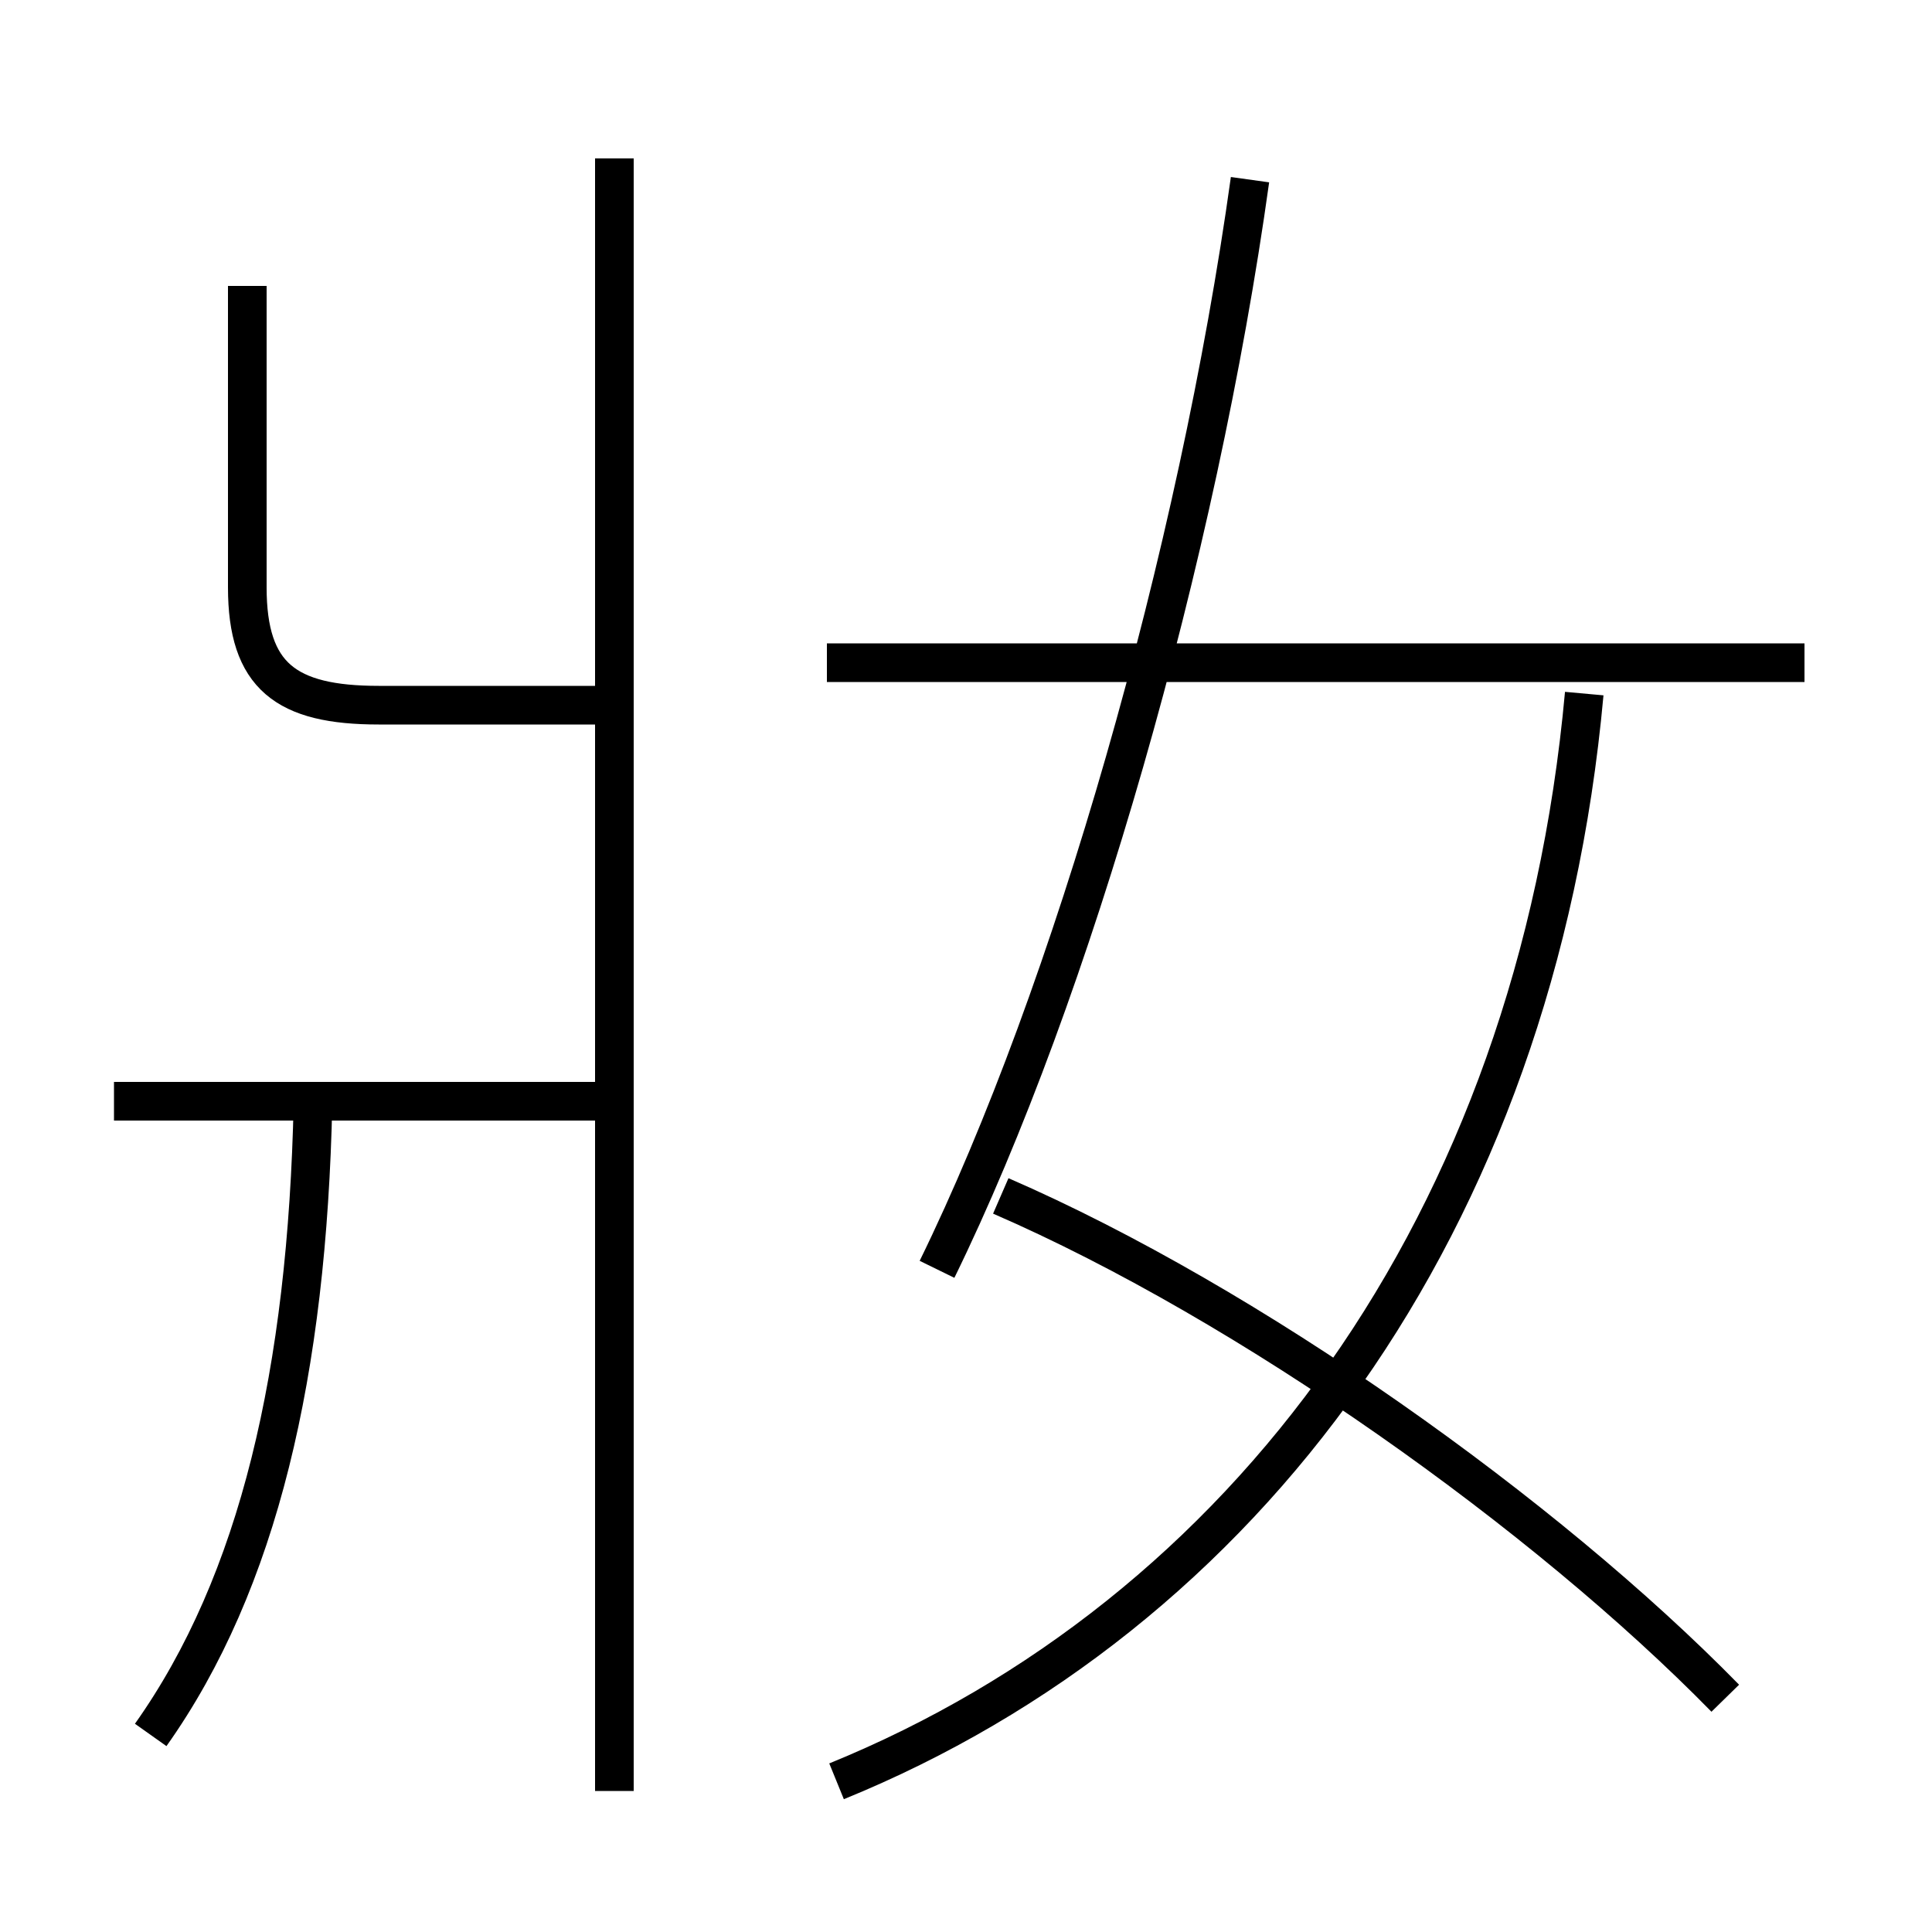 <?xml version='1.0' encoding='utf8'?>
<svg viewBox="0.0 -6.0 50.0 50.0" version="1.1" xmlns="http://www.w3.org/2000/svg">
<rect x="0.0" y="-6.0" width="50.0" height="50.0" fill="#808080" stroke="none"/>
<rect x="-1000" y="-1000" width="2000" height="2000" stroke="white" fill="white"/>
<g style="fill:white;stroke:#000000;  stroke-width:1">
<path d="M 21.65 2.1 C 32.2 -2.2 39.75 -12.3 41.0 -26.05 M 3.9 0.9 C 6.7 -3.05 7.95 -8.5 8.1 -15.45 M 15.5 -15.5 L 2.95 -15.5 M 15.9 2.35 L 15.9 -39.9 M 15.4 -25.75 L 9.8 -25.75 C 7.4 -25.75 6.4 -26.5 6.4 -28.8 L 6.4 -36.6 M 44.65 -0.05 C 40.0 -4.8 32.35 -10.25 25.9 -13.05 M 24.25 -11.15 C 27.75 -18.3 31.0 -29.65 32.35 -39.35 M 46.7 -26.85 L 21.4 -26.85" transform="translate(0.0 38.0)" />
</g>
</svg>